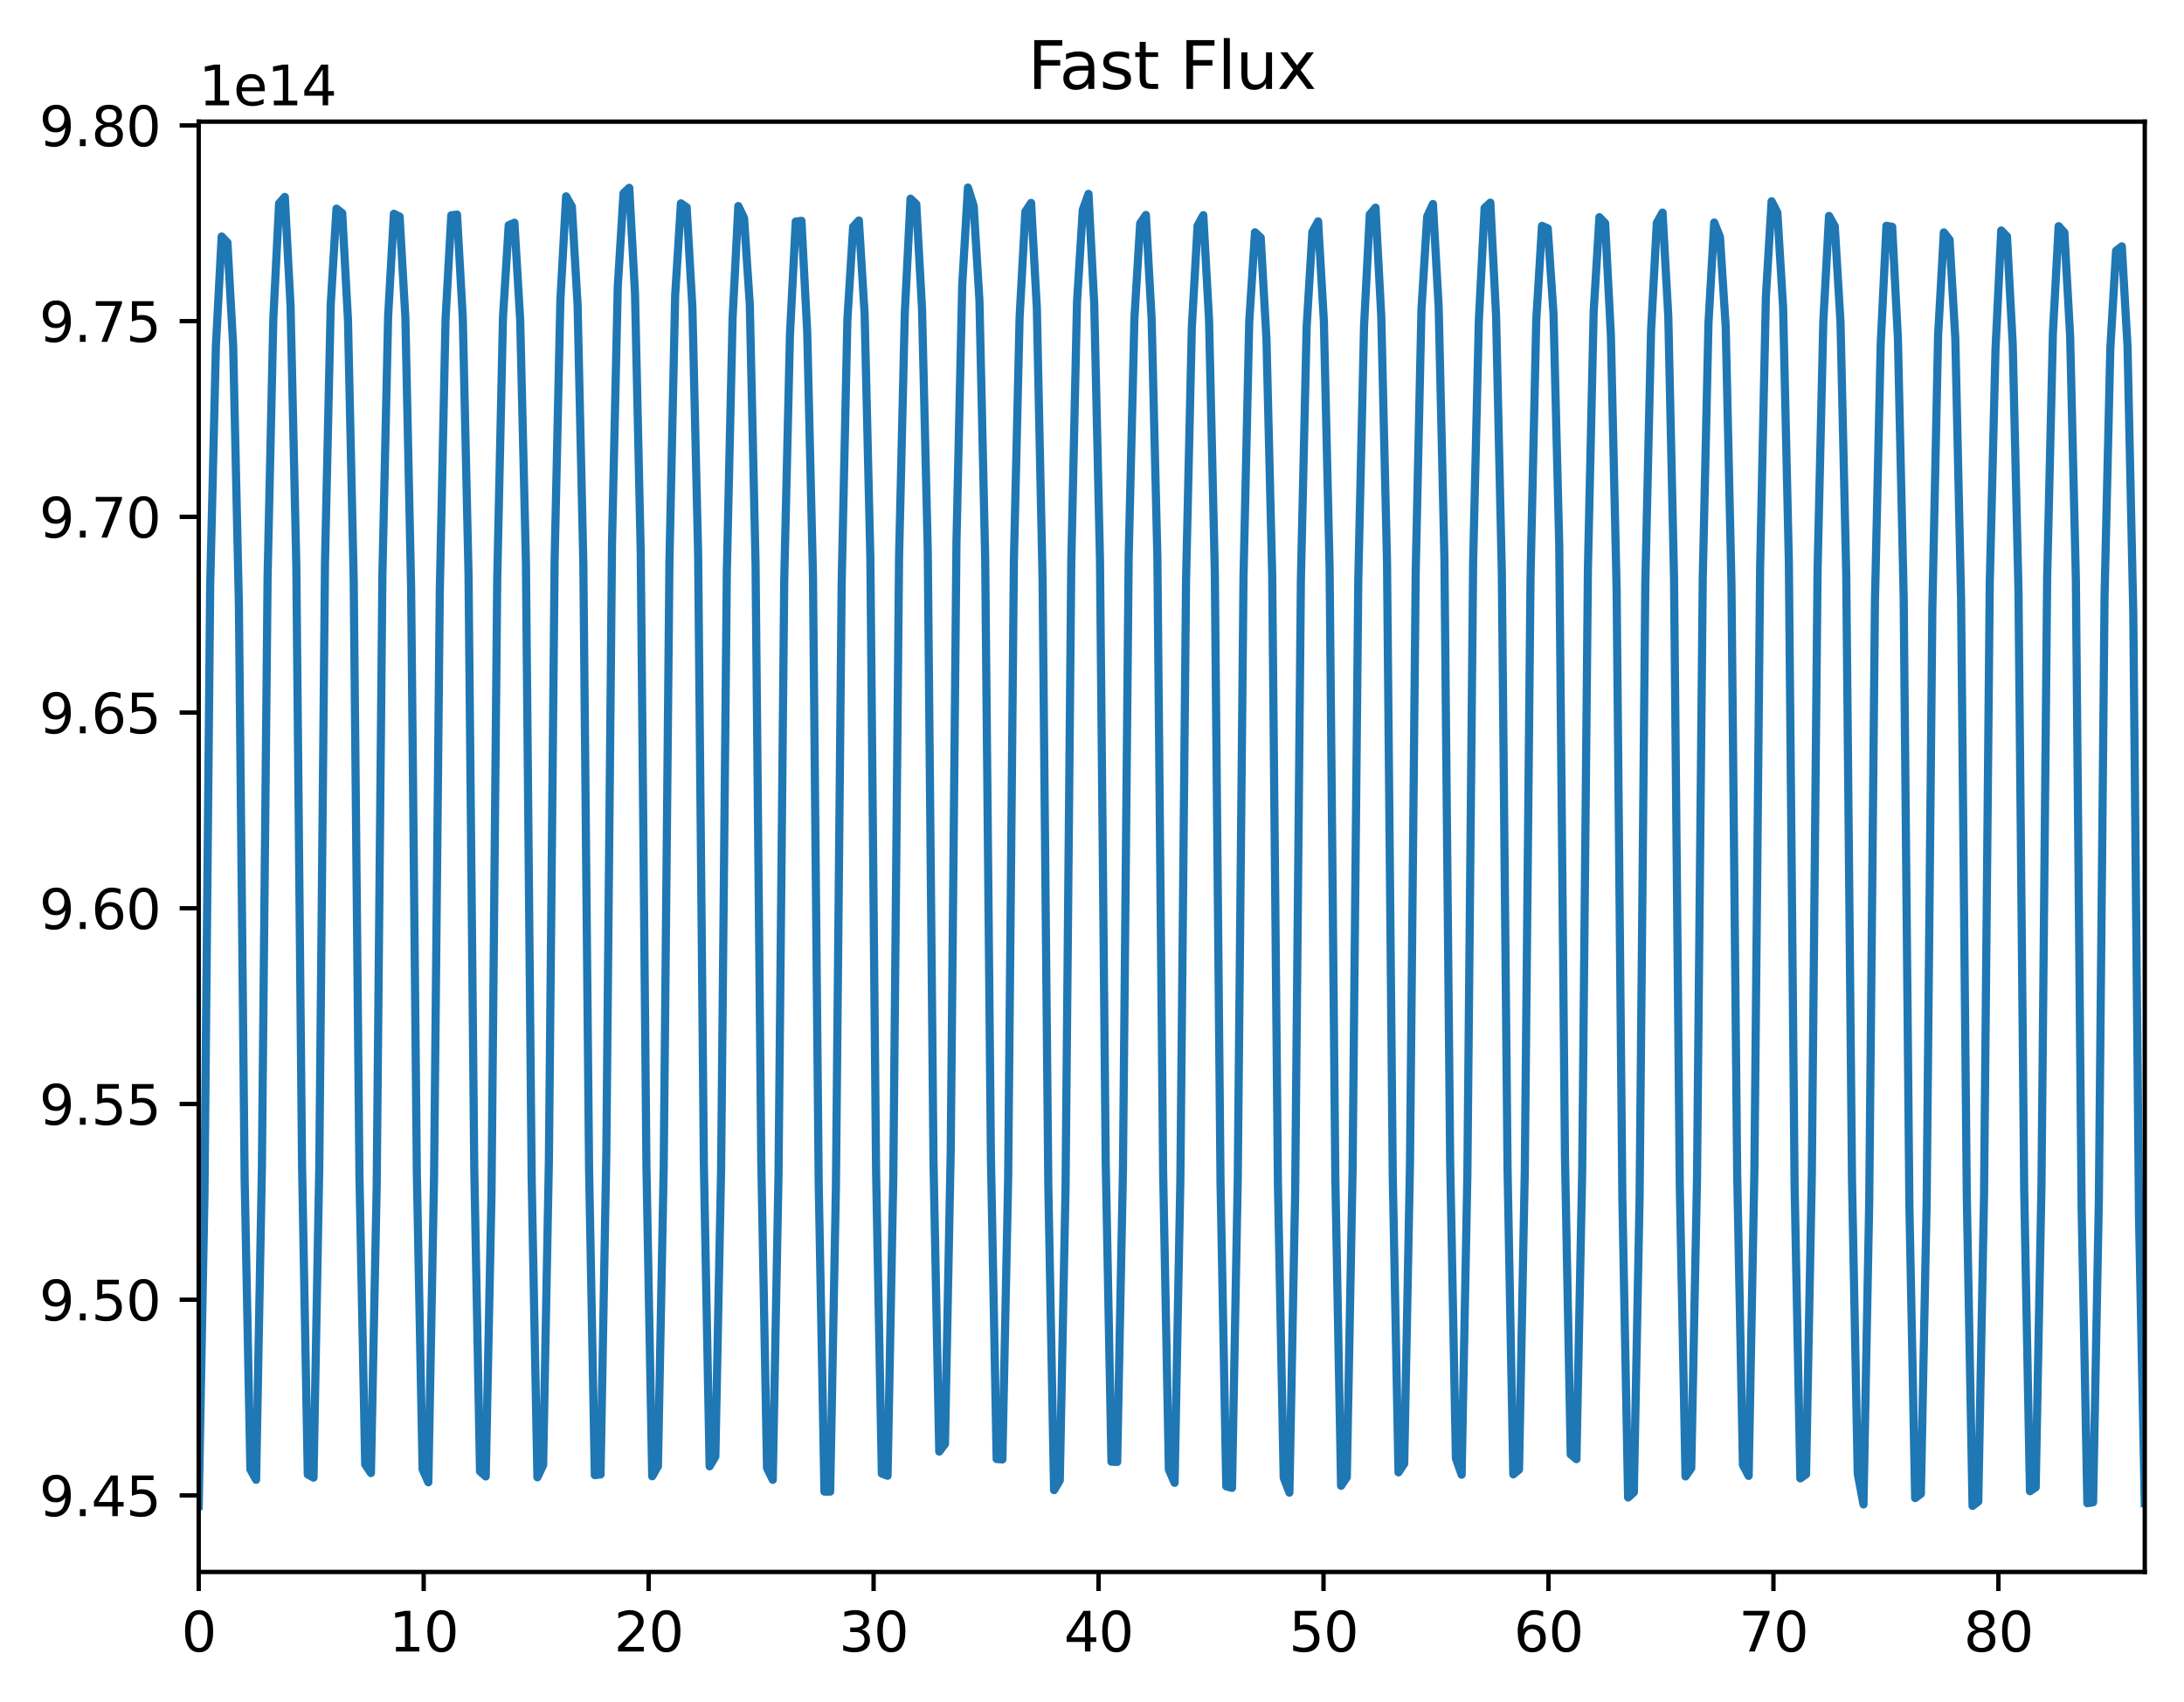 <?xml version="1.0" encoding="utf-8" standalone="no"?>
<!DOCTYPE svg PUBLIC "-//W3C//DTD SVG 1.1//EN"
  "http://www.w3.org/Graphics/SVG/1.1/DTD/svg11.dtd">
<svg xmlns:xlink="http://www.w3.org/1999/xlink" width="400.786pt" height="312.308pt" viewBox="0 0 400.786 312.308" xmlns="http://www.w3.org/2000/svg" version="1.1">
 <defs>
  <style type="text/css">*{stroke-linejoin: round; stroke-linecap: butt}</style>
 </defs>
 <g id="figure_1">
  <g id="patch_1">
   <path d="M 0 312.308 
L 400.786 312.308 
L 400.786 0 
L 0 0 
z
" style="fill: #ffffff"/>
  </g>
  <g id="axes_1">
   <g id="patch_2">
    <path d="M 36.466 288.43 
L 393.586 288.43 
L 393.586 22.318 
L 36.466 22.318 
z
" style="fill: #ffffff"/>
   </g>
   <g id="matplotlib.axis_1">
    <g id="xtick_1">
     <g id="line2d_1">
      <defs>
       <path id="mbde88a0b0f" d="M 0 0 
L 0 3.5 
" style="stroke: #000000; stroke-width: 0.8"/>
      </defs>
      <g>
       <use xlink:href="#mbde88a0b0f" x="36.466" y="288.43" style="stroke: #000000; stroke-width: 0.8"/>
      </g>
     </g>
     <g id="text_1">
      <!-- 0 -->
      <g transform="translate(33.284 303.029) scale(0.1 -0.1)">
       <defs>
        <path id="DejaVuSans-30" d="M 2034 4250 
Q 1547 4250 1301 3770 
Q 1056 3291 1056 2328 
Q 1056 1369 1301 889 
Q 1547 409 2034 409 
Q 2525 409 2770 889 
Q 3016 1369 3016 2328 
Q 3016 3291 2770 3770 
Q 2525 4250 2034 4250 
z
M 2034 4750 
Q 2819 4750 3233 4129 
Q 3647 3509 3647 2328 
Q 3647 1150 3233 529 
Q 2819 -91 2034 -91 
Q 1250 -91 836 529 
Q 422 1150 422 2328 
Q 422 3509 836 4129 
Q 1250 4750 2034 4750 
z
" transform="scale(0.016)"/>
       </defs>
       <use xlink:href="#DejaVuSans-30"/>
      </g>
     </g>
    </g>
    <g id="xtick_2">
     <g id="line2d_2">
      <g>
       <use xlink:href="#mbde88a0b0f" x="77.748" y="288.43" style="stroke: #000000; stroke-width: 0.8"/>
      </g>
     </g>
     <g id="text_2">
      <!-- 10 -->
      <g transform="translate(71.386 303.029) scale(0.1 -0.1)">
       <defs>
        <path id="DejaVuSans-31" d="M 794 531 
L 1825 531 
L 1825 4091 
L 703 3866 
L 703 4441 
L 1819 4666 
L 2450 4666 
L 2450 531 
L 3481 531 
L 3481 0 
L 794 0 
L 794 531 
z
" transform="scale(0.016)"/>
       </defs>
       <use xlink:href="#DejaVuSans-31"/>
       <use xlink:href="#DejaVuSans-30" x="63.623"/>
      </g>
     </g>
    </g>
    <g id="xtick_3">
     <g id="line2d_3">
      <g>
       <use xlink:href="#mbde88a0b0f" x="119.031" y="288.43" style="stroke: #000000; stroke-width: 0.8"/>
      </g>
     </g>
     <g id="text_3">
      <!-- 20 -->
      <g transform="translate(112.668 303.029) scale(0.1 -0.1)">
       <defs>
        <path id="DejaVuSans-32" d="M 1228 531 
L 3431 531 
L 3431 0 
L 469 0 
L 469 531 
Q 828 903 1448 1529 
Q 2069 2156 2228 2338 
Q 2531 2678 2651 2914 
Q 2772 3150 2772 3378 
Q 2772 3750 2511 3984 
Q 2250 4219 1831 4219 
Q 1534 4219 1204 4116 
Q 875 4013 500 3803 
L 500 4441 
Q 881 4594 1212 4672 
Q 1544 4750 1819 4750 
Q 2544 4750 2975 4387 
Q 3406 4025 3406 3419 
Q 3406 3131 3298 2873 
Q 3191 2616 2906 2266 
Q 2828 2175 2409 1742 
Q 1991 1309 1228 531 
z
" transform="scale(0.016)"/>
       </defs>
       <use xlink:href="#DejaVuSans-32"/>
       <use xlink:href="#DejaVuSans-30" x="63.623"/>
      </g>
     </g>
    </g>
    <g id="xtick_4">
     <g id="line2d_4">
      <g>
       <use xlink:href="#mbde88a0b0f" x="160.313" y="288.43" style="stroke: #000000; stroke-width: 0.8"/>
      </g>
     </g>
     <g id="text_4">
      <!-- 30 -->
      <g transform="translate(153.951 303.029) scale(0.1 -0.1)">
       <defs>
        <path id="DejaVuSans-33" d="M 2597 2516 
Q 3050 2419 3304 2112 
Q 3559 1806 3559 1356 
Q 3559 666 3084 287 
Q 2609 -91 1734 -91 
Q 1441 -91 1130 -33 
Q 819 25 488 141 
L 488 750 
Q 750 597 1062 519 
Q 1375 441 1716 441 
Q 2309 441 2620 675 
Q 2931 909 2931 1356 
Q 2931 1769 2642 2001 
Q 2353 2234 1838 2234 
L 1294 2234 
L 1294 2753 
L 1863 2753 
Q 2328 2753 2575 2939 
Q 2822 3125 2822 3475 
Q 2822 3834 2567 4026 
Q 2313 4219 1838 4219 
Q 1578 4219 1281 4162 
Q 984 4106 628 3988 
L 628 4550 
Q 988 4650 1302 4700 
Q 1616 4750 1894 4750 
Q 2613 4750 3031 4423 
Q 3450 4097 3450 3541 
Q 3450 3153 3228 2886 
Q 3006 2619 2597 2516 
z
" transform="scale(0.016)"/>
       </defs>
       <use xlink:href="#DejaVuSans-33"/>
       <use xlink:href="#DejaVuSans-30" x="63.623"/>
      </g>
     </g>
    </g>
    <g id="xtick_5">
     <g id="line2d_5">
      <g>
       <use xlink:href="#mbde88a0b0f" x="201.596" y="288.43" style="stroke: #000000; stroke-width: 0.8"/>
      </g>
     </g>
     <g id="text_5">
      <!-- 40 -->
      <g transform="translate(195.233 303.029) scale(0.1 -0.1)">
       <defs>
        <path id="DejaVuSans-34" d="M 2419 4116 
L 825 1625 
L 2419 1625 
L 2419 4116 
z
M 2253 4666 
L 3047 4666 
L 3047 1625 
L 3713 1625 
L 3713 1100 
L 3047 1100 
L 3047 0 
L 2419 0 
L 2419 1100 
L 313 1100 
L 313 1709 
L 2253 4666 
z
" transform="scale(0.016)"/>
       </defs>
       <use xlink:href="#DejaVuSans-34"/>
       <use xlink:href="#DejaVuSans-30" x="63.623"/>
      </g>
     </g>
    </g>
    <g id="xtick_6">
     <g id="line2d_6">
      <g>
       <use xlink:href="#mbde88a0b0f" x="242.879" y="288.43" style="stroke: #000000; stroke-width: 0.8"/>
      </g>
     </g>
     <g id="text_6">
      <!-- 50 -->
      <g transform="translate(236.516 303.029) scale(0.1 -0.1)">
       <defs>
        <path id="DejaVuSans-35" d="M 691 4666 
L 3169 4666 
L 3169 4134 
L 1269 4134 
L 1269 2991 
Q 1406 3038 1543 3061 
Q 1681 3084 1819 3084 
Q 2600 3084 3056 2656 
Q 3513 2228 3513 1497 
Q 3513 744 3044 326 
Q 2575 -91 1722 -91 
Q 1428 -91 1123 -41 
Q 819 9 494 109 
L 494 744 
Q 775 591 1075 516 
Q 1375 441 1709 441 
Q 2250 441 2565 725 
Q 2881 1009 2881 1497 
Q 2881 1984 2565 2268 
Q 2250 2553 1709 2553 
Q 1456 2553 1204 2497 
Q 953 2441 691 2322 
L 691 4666 
z
" transform="scale(0.016)"/>
       </defs>
       <use xlink:href="#DejaVuSans-35"/>
       <use xlink:href="#DejaVuSans-30" x="63.623"/>
      </g>
     </g>
    </g>
    <g id="xtick_7">
     <g id="line2d_7">
      <g>
       <use xlink:href="#mbde88a0b0f" x="284.161" y="288.43" style="stroke: #000000; stroke-width: 0.8"/>
      </g>
     </g>
     <g id="text_7">
      <!-- 60 -->
      <g transform="translate(277.799 303.029) scale(0.1 -0.1)">
       <defs>
        <path id="DejaVuSans-36" d="M 2113 2584 
Q 1688 2584 1439 2293 
Q 1191 2003 1191 1497 
Q 1191 994 1439 701 
Q 1688 409 2113 409 
Q 2538 409 2786 701 
Q 3034 994 3034 1497 
Q 3034 2003 2786 2293 
Q 2538 2584 2113 2584 
z
M 3366 4563 
L 3366 3988 
Q 3128 4100 2886 4159 
Q 2644 4219 2406 4219 
Q 1781 4219 1451 3797 
Q 1122 3375 1075 2522 
Q 1259 2794 1537 2939 
Q 1816 3084 2150 3084 
Q 2853 3084 3261 2657 
Q 3669 2231 3669 1497 
Q 3669 778 3244 343 
Q 2819 -91 2113 -91 
Q 1303 -91 875 529 
Q 447 1150 447 2328 
Q 447 3434 972 4092 
Q 1497 4750 2381 4750 
Q 2619 4750 2861 4703 
Q 3103 4656 3366 4563 
z
" transform="scale(0.016)"/>
       </defs>
       <use xlink:href="#DejaVuSans-36"/>
       <use xlink:href="#DejaVuSans-30" x="63.623"/>
      </g>
     </g>
    </g>
    <g id="xtick_8">
     <g id="line2d_8">
      <g>
       <use xlink:href="#mbde88a0b0f" x="325.444" y="288.43" style="stroke: #000000; stroke-width: 0.8"/>
      </g>
     </g>
     <g id="text_8">
      <!-- 70 -->
      <g transform="translate(319.081 303.029) scale(0.1 -0.1)">
       <defs>
        <path id="DejaVuSans-37" d="M 525 4666 
L 3525 4666 
L 3525 4397 
L 1831 0 
L 1172 0 
L 2766 4134 
L 525 4134 
L 525 4666 
z
" transform="scale(0.016)"/>
       </defs>
       <use xlink:href="#DejaVuSans-37"/>
       <use xlink:href="#DejaVuSans-30" x="63.623"/>
      </g>
     </g>
    </g>
    <g id="xtick_9">
     <g id="line2d_9">
      <g>
       <use xlink:href="#mbde88a0b0f" x="366.726" y="288.43" style="stroke: #000000; stroke-width: 0.8"/>
      </g>
     </g>
     <g id="text_9">
      <!-- 80 -->
      <g transform="translate(360.364 303.029) scale(0.1 -0.1)">
       <defs>
        <path id="DejaVuSans-38" d="M 2034 2216 
Q 1584 2216 1326 1975 
Q 1069 1734 1069 1313 
Q 1069 891 1326 650 
Q 1584 409 2034 409 
Q 2484 409 2743 651 
Q 3003 894 3003 1313 
Q 3003 1734 2745 1975 
Q 2488 2216 2034 2216 
z
M 1403 2484 
Q 997 2584 770 2862 
Q 544 3141 544 3541 
Q 544 4100 942 4425 
Q 1341 4750 2034 4750 
Q 2731 4750 3128 4425 
Q 3525 4100 3525 3541 
Q 3525 3141 3298 2862 
Q 3072 2584 2669 2484 
Q 3125 2378 3379 2068 
Q 3634 1759 3634 1313 
Q 3634 634 3220 271 
Q 2806 -91 2034 -91 
Q 1263 -91 848 271 
Q 434 634 434 1313 
Q 434 1759 690 2068 
Q 947 2378 1403 2484 
z
M 1172 3481 
Q 1172 3119 1398 2916 
Q 1625 2713 2034 2713 
Q 2441 2713 2670 2916 
Q 2900 3119 2900 3481 
Q 2900 3844 2670 4047 
Q 2441 4250 2034 4250 
Q 1625 4250 1398 4047 
Q 1172 3844 1172 3481 
z
" transform="scale(0.016)"/>
       </defs>
       <use xlink:href="#DejaVuSans-38"/>
       <use xlink:href="#DejaVuSans-30" x="63.623"/>
      </g>
     </g>
    </g>
   </g>
   <g id="matplotlib.axis_2">
    <g id="ytick_1">
     <g id="line2d_10">
      <defs>
       <path id="m69c164a2a2" d="M 0 0 
L -3.5 0 
" style="stroke: #000000; stroke-width: 0.8"/>
      </defs>
      <g>
       <use xlink:href="#m69c164a2a2" x="36.466" y="274.391" style="stroke: #000000; stroke-width: 0.8"/>
      </g>
     </g>
     <g id="text_10">
      <!-- 9.45 -->
      <g transform="translate(7.2 278.19) scale(0.1 -0.1)">
       <defs>
        <path id="DejaVuSans-39" d="M 703 97 
L 703 672 
Q 941 559 1184 500 
Q 1428 441 1663 441 
Q 2288 441 2617 861 
Q 2947 1281 2994 2138 
Q 2813 1869 2534 1725 
Q 2256 1581 1919 1581 
Q 1219 1581 811 2004 
Q 403 2428 403 3163 
Q 403 3881 828 4315 
Q 1253 4750 1959 4750 
Q 2769 4750 3195 4129 
Q 3622 3509 3622 2328 
Q 3622 1225 3098 567 
Q 2575 -91 1691 -91 
Q 1453 -91 1209 -44 
Q 966 3 703 97 
z
M 1959 2075 
Q 2384 2075 2632 2365 
Q 2881 2656 2881 3163 
Q 2881 3666 2632 3958 
Q 2384 4250 1959 4250 
Q 1534 4250 1286 3958 
Q 1038 3666 1038 3163 
Q 1038 2656 1286 2365 
Q 1534 2075 1959 2075 
z
" transform="scale(0.016)"/>
        <path id="DejaVuSans-2e" d="M 684 794 
L 1344 794 
L 1344 0 
L 684 0 
L 684 794 
z
" transform="scale(0.016)"/>
       </defs>
       <use xlink:href="#DejaVuSans-39"/>
       <use xlink:href="#DejaVuSans-2e" x="63.623"/>
       <use xlink:href="#DejaVuSans-34" x="95.41"/>
       <use xlink:href="#DejaVuSans-35" x="159.033"/>
      </g>
     </g>
    </g>
    <g id="ytick_2">
     <g id="line2d_11">
      <g>
       <use xlink:href="#m69c164a2a2" x="36.466" y="238.481" style="stroke: #000000; stroke-width: 0.8"/>
      </g>
     </g>
     <g id="text_11">
      <!-- 9.50 -->
      <g transform="translate(7.2 242.28) scale(0.1 -0.1)">
       <use xlink:href="#DejaVuSans-39"/>
       <use xlink:href="#DejaVuSans-2e" x="63.623"/>
       <use xlink:href="#DejaVuSans-35" x="95.41"/>
       <use xlink:href="#DejaVuSans-30" x="159.033"/>
      </g>
     </g>
    </g>
    <g id="ytick_3">
     <g id="line2d_12">
      <g>
       <use xlink:href="#m69c164a2a2" x="36.466" y="202.57" style="stroke: #000000; stroke-width: 0.8"/>
      </g>
     </g>
     <g id="text_12">
      <!-- 9.55 -->
      <g transform="translate(7.2 206.369) scale(0.1 -0.1)">
       <use xlink:href="#DejaVuSans-39"/>
       <use xlink:href="#DejaVuSans-2e" x="63.623"/>
       <use xlink:href="#DejaVuSans-35" x="95.41"/>
       <use xlink:href="#DejaVuSans-35" x="159.033"/>
      </g>
     </g>
    </g>
    <g id="ytick_4">
     <g id="line2d_13">
      <g>
       <use xlink:href="#m69c164a2a2" x="36.466" y="166.66" style="stroke: #000000; stroke-width: 0.8"/>
      </g>
     </g>
     <g id="text_13">
      <!-- 9.60 -->
      <g transform="translate(7.2 170.459) scale(0.1 -0.1)">
       <use xlink:href="#DejaVuSans-39"/>
       <use xlink:href="#DejaVuSans-2e" x="63.623"/>
       <use xlink:href="#DejaVuSans-36" x="95.41"/>
       <use xlink:href="#DejaVuSans-30" x="159.033"/>
      </g>
     </g>
    </g>
    <g id="ytick_5">
     <g id="line2d_14">
      <g>
       <use xlink:href="#m69c164a2a2" x="36.466" y="130.749" style="stroke: #000000; stroke-width: 0.8"/>
      </g>
     </g>
     <g id="text_14">
      <!-- 9.65 -->
      <g transform="translate(7.2 134.549) scale(0.1 -0.1)">
       <use xlink:href="#DejaVuSans-39"/>
       <use xlink:href="#DejaVuSans-2e" x="63.623"/>
       <use xlink:href="#DejaVuSans-36" x="95.41"/>
       <use xlink:href="#DejaVuSans-35" x="159.033"/>
      </g>
     </g>
    </g>
    <g id="ytick_6">
     <g id="line2d_15">
      <g>
       <use xlink:href="#m69c164a2a2" x="36.466" y="94.839" style="stroke: #000000; stroke-width: 0.8"/>
      </g>
     </g>
     <g id="text_15">
      <!-- 9.70 -->
      <g transform="translate(7.2 98.638) scale(0.1 -0.1)">
       <use xlink:href="#DejaVuSans-39"/>
       <use xlink:href="#DejaVuSans-2e" x="63.623"/>
       <use xlink:href="#DejaVuSans-37" x="95.41"/>
       <use xlink:href="#DejaVuSans-30" x="159.033"/>
      </g>
     </g>
    </g>
    <g id="ytick_7">
     <g id="line2d_16">
      <g>
       <use xlink:href="#m69c164a2a2" x="36.466" y="58.928" style="stroke: #000000; stroke-width: 0.8"/>
      </g>
     </g>
     <g id="text_16">
      <!-- 9.75 -->
      <g transform="translate(7.2 62.728) scale(0.1 -0.1)">
       <use xlink:href="#DejaVuSans-39"/>
       <use xlink:href="#DejaVuSans-2e" x="63.623"/>
       <use xlink:href="#DejaVuSans-37" x="95.41"/>
       <use xlink:href="#DejaVuSans-35" x="159.033"/>
      </g>
     </g>
    </g>
    <g id="ytick_8">
     <g id="line2d_17">
      <g>
       <use xlink:href="#m69c164a2a2" x="36.466" y="23.018" style="stroke: #000000; stroke-width: 0.8"/>
      </g>
     </g>
     <g id="text_17">
      <!-- 9.80 -->
      <g transform="translate(7.2 26.817) scale(0.1 -0.1)">
       <use xlink:href="#DejaVuSans-39"/>
       <use xlink:href="#DejaVuSans-2e" x="63.623"/>
       <use xlink:href="#DejaVuSans-38" x="95.41"/>
       <use xlink:href="#DejaVuSans-30" x="159.033"/>
      </g>
     </g>
    </g>
    <g id="text_18">
     <!-- 1e14 -->
     <g transform="translate(36.466 19.318) scale(0.1 -0.1)">
      <defs>
       <path id="DejaVuSans-65" d="M 3597 1894 
L 3597 1613 
L 953 1613 
Q 991 1019 1311 708 
Q 1631 397 2203 397 
Q 2534 397 2845 478 
Q 3156 559 3463 722 
L 3463 178 
Q 3153 47 2828 -22 
Q 2503 -91 2169 -91 
Q 1331 -91 842 396 
Q 353 884 353 1716 
Q 353 2575 817 3079 
Q 1281 3584 2069 3584 
Q 2775 3584 3186 3129 
Q 3597 2675 3597 1894 
z
M 3022 2063 
Q 3016 2534 2758 2815 
Q 2500 3097 2075 3097 
Q 1594 3097 1305 2825 
Q 1016 2553 972 2059 
L 3022 2063 
z
" transform="scale(0.016)"/>
      </defs>
      <use xlink:href="#DejaVuSans-31"/>
      <use xlink:href="#DejaVuSans-65" x="63.623"/>
      <use xlink:href="#DejaVuSans-31" x="125.146"/>
      <use xlink:href="#DejaVuSans-34" x="188.77"/>
     </g>
    </g>
   </g>
   <g id="line2d_18">
    <path d="M 36.466 276.334 
L 37.519 219.366 
L 38.573 107.336 
L 39.626 63.319 
L 40.679 43.392 
L 41.733 44.491 
L 42.786 63.343 
L 43.84 110.98 
L 44.893 216.209 
L 45.947 269.626 
L 47 271.52 
L 48.054 214.617 
L 49.107 105.749 
L 50.16 58.448 
L 51.214 37.332 
L 52.267 36.136 
L 53.321 56.182 
L 54.374 103.6 
L 55.428 213.772 
L 56.481 270.549 
L 57.535 271.124 
L 58.588 214.188 
L 59.642 103.1 
L 60.695 55.802 
L 61.748 38.281 
L 62.802 39.111 
L 63.855 58.633 
L 64.909 106.567 
L 65.962 215.729 
L 67.016 268.707 
L 68.069 270.28 
L 69.123 217.816 
L 70.176 105.306 
L 71.23 57.982 
L 72.283 39.224 
L 73.336 39.742 
L 74.39 58.291 
L 75.443 107.747 
L 76.497 215.231 
L 77.55 269.602 
L 78.604 271.973 
L 79.657 215.689 
L 80.711 108.171 
L 81.764 58.556 
L 82.817 39.504 
L 83.871 39.372 
L 84.924 58.268 
L 85.978 105.312 
L 87.031 214.243 
L 88.085 269.969 
L 89.138 270.906 
L 90.192 219.249 
L 91.245 106.339 
L 92.299 58.269 
L 93.352 41.322 
L 94.405 40.87 
L 95.459 58.726 
L 96.512 103.197 
L 97.566 216.325 
L 98.619 271.057 
L 99.673 268.811 
L 100.726 213.051 
L 101.78 102.692 
L 102.833 55.092 
L 103.887 36.028 
L 104.94 37.891 
L 105.993 55.907 
L 107.047 103.285 
L 108.1 214.401 
L 109.154 270.664 
L 110.207 270.539 
L 111.261 211.919 
L 112.314 99.501 
L 113.368 52.552 
L 114.421 35.449 
L 115.474 34.462 
L 116.528 53.771 
L 117.581 101.457 
L 118.635 214.53 
L 119.688 270.874 
L 120.742 269.02 
L 121.795 214.283 
L 122.849 102.986 
L 123.902 54.131 
L 124.956 37.313 
L 126.009 38.038 
L 127.062 56.411 
L 128.116 101.77 
L 129.169 213.748 
L 130.223 269.048 
L 131.276 267.259 
L 132.33 214.508 
L 133.383 104.778 
L 134.437 58.403 
L 135.49 37.81 
L 136.544 40.012 
L 137.597 55.901 
L 138.65 103.387 
L 139.704 213.068 
L 140.757 269.361 
L 141.811 271.522 
L 142.864 215.544 
L 143.918 106.215 
L 144.971 61.243 
L 146.025 40.65 
L 147.078 40.521 
L 148.131 60.838 
L 149.185 105.472 
L 150.238 216.927 
L 151.292 273.685 
L 152.345 273.692 
L 153.399 217.854 
L 154.452 107.064 
L 155.506 58.629 
L 156.559 41.61 
L 157.613 40.453 
L 158.666 57.586 
L 159.719 102.405 
L 160.773 215.168 
L 161.826 270.375 
L 162.88 270.78 
L 163.933 215.836 
L 164.987 102.254 
L 166.04 57.456 
L 167.094 36.452 
L 168.147 37.47 
L 169.2 56.582 
L 170.254 101.037 
L 171.307 213.257 
L 172.361 266.342 
L 173.414 264.939 
L 174.468 211.065 
L 175.521 99.445 
L 176.575 52.336 
L 177.628 34.414 
L 178.682 37.802 
L 179.735 55.113 
L 180.788 102.306 
L 181.842 212.216 
L 182.895 267.706 
L 183.949 267.79 
L 185.002 216.513 
L 186.056 103.037 
L 187.109 58.209 
L 188.163 38.827 
L 189.216 37.236 
L 190.27 56.508 
L 191.323 106.436 
L 192.376 217.539 
L 193.43 273.417 
L 194.483 271.629 
L 195.537 218.092 
L 196.59 103.188 
L 197.644 55.439 
L 198.697 38.503 
L 199.751 35.579 
L 200.804 55.806 
L 201.857 102.718 
L 202.911 213.291 
L 203.964 268.2 
L 205.018 268.243 
L 206.071 214.877 
L 207.125 102.01 
L 208.178 58.398 
L 209.232 40.995 
L 210.285 39.439 
L 211.339 58.579 
L 212.392 102.288 
L 213.445 214.987 
L 214.499 269.634 
L 215.552 272.079 
L 216.606 216.616 
L 217.659 106.124 
L 218.713 60.045 
L 219.766 41.413 
L 220.82 39.484 
L 221.873 58.723 
L 222.927 104.874 
L 223.98 217.146 
L 225.033 272.72 
L 226.087 273.002 
L 227.14 216.378 
L 228.194 105.931 
L 229.247 59.026 
L 230.301 42.622 
L 231.354 43.601 
L 232.408 62.197 
L 233.461 105.479 
L 234.514 217.412 
L 235.568 271.119 
L 236.621 273.874 
L 237.675 218.809 
L 238.728 106.289 
L 239.782 60.006 
L 240.835 42.559 
L 241.889 40.612 
L 242.942 58.919 
L 243.996 104.228 
L 245.049 216.183 
L 246.102 272.62 
L 247.156 271.045 
L 248.209 214.934 
L 249.263 106.12 
L 250.316 59.824 
L 251.37 39.344 
L 252.423 38.103 
L 253.477 58.065 
L 254.53 103.019 
L 255.584 215.691 
L 256.637 270.155 
L 257.69 268.554 
L 258.744 213.671 
L 259.797 104.843 
L 260.851 56.771 
L 261.904 39.712 
L 262.958 37.43 
L 264.011 56.274 
L 265.065 102.485 
L 266.118 213.105 
L 267.171 267.578 
L 268.225 270.587 
L 269.278 215.525 
L 270.332 103.328 
L 271.385 58.717 
L 272.439 38.157 
L 273.492 37.183 
L 274.546 57.874 
L 275.599 105.048 
L 276.653 214.618 
L 277.706 270.522 
L 278.759 269.653 
L 279.813 214.995 
L 280.866 105.93 
L 281.92 58.714 
L 282.973 41.441 
L 284.027 41.905 
L 285.08 57.477 
L 286.134 99.949 
L 287.187 212.113 
L 288.24 266.859 
L 289.294 267.735 
L 290.347 214.878 
L 291.401 104.215 
L 292.454 57.181 
L 293.508 39.851 
L 294.561 40.966 
L 295.615 61.53 
L 296.668 108.253 
L 297.722 220.107 
L 298.775 274.767 
L 299.828 273.823 
L 300.882 219.653 
L 301.935 106.773 
L 302.989 60.595 
L 304.042 40.887 
L 305.096 39.008 
L 306.149 58.006 
L 307.203 106.115 
L 308.256 217.431 
L 309.31 270.903 
L 310.363 269.39 
L 311.416 216.502 
L 312.47 106.207 
L 313.523 59.278 
L 314.577 40.833 
L 315.63 43.468 
L 316.684 59.917 
L 317.737 106.922 
L 318.791 215.309 
L 319.844 268.792 
L 320.897 270.809 
L 321.951 214.596 
L 323.004 103.916 
L 324.058 54.398 
L 325.111 36.932 
L 326.165 39.013 
L 327.218 56.364 
L 328.272 103.055 
L 329.325 217.483 
L 330.379 271.257 
L 331.432 270.517 
L 332.485 215.582 
L 333.539 104.775 
L 334.592 59.071 
L 335.646 39.624 
L 336.699 41.512 
L 337.753 59.165 
L 338.806 105.422 
L 339.86 216.528 
L 340.913 270.411 
L 341.967 276.043 
L 343.02 220.625 
L 344.073 110.334 
L 345.127 63.169 
L 346.18 41.424 
L 347.234 41.618 
L 348.287 62.124 
L 349.341 109.416 
L 350.394 221.248 
L 351.448 274.869 
L 352.501 274.097 
L 353.554 220.878 
L 354.608 111.551 
L 355.661 61.519 
L 356.715 42.642 
L 357.768 43.995 
L 358.822 62.14 
L 359.875 109.857 
L 360.929 219.59 
L 361.982 276.315 
L 363.036 275.505 
L 364.089 219.463 
L 365.142 106.863 
L 366.196 64.07 
L 367.249 42.291 
L 368.303 43.376 
L 369.356 63.171 
L 370.41 108.353 
L 371.463 218.442 
L 372.517 273.612 
L 373.57 272.897 
L 374.624 217.881 
L 375.677 105.887 
L 376.73 61.031 
L 377.784 41.496 
L 378.837 42.689 
L 379.891 61.671 
L 380.944 106.355 
L 381.998 221.642 
L 383.051 275.82 
L 384.105 275.644 
L 385.158 220.34 
L 386.211 109.13 
L 387.265 63.943 
L 388.318 46.029 
L 389.372 45.202 
L 390.425 63.554 
L 391.479 112.507 
L 392.532 223.518 
L 393.586 275.822 
L 393.586 275.822 
" clip-path="url(#p4403ff7523)" style="fill: none; stroke: #1f77b4; stroke-width: 1.5; stroke-linecap: square"/>
   </g>
   <g id="patch_3">
    <path d="M 36.466 288.43 
L 36.466 22.318 
" style="fill: none; stroke: #000000; stroke-width: 0.8; stroke-linejoin: miter; stroke-linecap: square"/>
   </g>
   <g id="patch_4">
    <path d="M 393.586 288.43 
L 393.586 22.318 
" style="fill: none; stroke: #000000; stroke-width: 0.8; stroke-linejoin: miter; stroke-linecap: square"/>
   </g>
   <g id="patch_5">
    <path d="M 36.466 288.43 
L 393.586 288.43 
" style="fill: none; stroke: #000000; stroke-width: 0.8; stroke-linejoin: miter; stroke-linecap: square"/>
   </g>
   <g id="patch_6">
    <path d="M 36.466 22.318 
L 393.586 22.318 
" style="fill: none; stroke: #000000; stroke-width: 0.8; stroke-linejoin: miter; stroke-linecap: square"/>
   </g>
   <g id="text_19">
    <!-- Fast Flux -->
    <g transform="translate(188.589 16.318) scale(0.12 -0.12)">
     <defs>
      <path id="DejaVuSans-46" d="M 628 4666 
L 3309 4666 
L 3309 4134 
L 1259 4134 
L 1259 2759 
L 3109 2759 
L 3109 2228 
L 1259 2228 
L 1259 0 
L 628 0 
L 628 4666 
z
" transform="scale(0.016)"/>
      <path id="DejaVuSans-61" d="M 2194 1759 
Q 1497 1759 1228 1600 
Q 959 1441 959 1056 
Q 959 750 1161 570 
Q 1363 391 1709 391 
Q 2188 391 2477 730 
Q 2766 1069 2766 1631 
L 2766 1759 
L 2194 1759 
z
M 3341 1997 
L 3341 0 
L 2766 0 
L 2766 531 
Q 2569 213 2275 61 
Q 1981 -91 1556 -91 
Q 1019 -91 701 211 
Q 384 513 384 1019 
Q 384 1609 779 1909 
Q 1175 2209 1959 2209 
L 2766 2209 
L 2766 2266 
Q 2766 2663 2505 2880 
Q 2244 3097 1772 3097 
Q 1472 3097 1187 3025 
Q 903 2953 641 2809 
L 641 3341 
Q 956 3463 1253 3523 
Q 1550 3584 1831 3584 
Q 2591 3584 2966 3190 
Q 3341 2797 3341 1997 
z
" transform="scale(0.016)"/>
      <path id="DejaVuSans-73" d="M 2834 3397 
L 2834 2853 
Q 2591 2978 2328 3040 
Q 2066 3103 1784 3103 
Q 1356 3103 1142 2972 
Q 928 2841 928 2578 
Q 928 2378 1081 2264 
Q 1234 2150 1697 2047 
L 1894 2003 
Q 2506 1872 2764 1633 
Q 3022 1394 3022 966 
Q 3022 478 2636 193 
Q 2250 -91 1575 -91 
Q 1294 -91 989 -36 
Q 684 19 347 128 
L 347 722 
Q 666 556 975 473 
Q 1284 391 1588 391 
Q 1994 391 2212 530 
Q 2431 669 2431 922 
Q 2431 1156 2273 1281 
Q 2116 1406 1581 1522 
L 1381 1569 
Q 847 1681 609 1914 
Q 372 2147 372 2553 
Q 372 3047 722 3315 
Q 1072 3584 1716 3584 
Q 2034 3584 2315 3537 
Q 2597 3491 2834 3397 
z
" transform="scale(0.016)"/>
      <path id="DejaVuSans-74" d="M 1172 4494 
L 1172 3500 
L 2356 3500 
L 2356 3053 
L 1172 3053 
L 1172 1153 
Q 1172 725 1289 603 
Q 1406 481 1766 481 
L 2356 481 
L 2356 0 
L 1766 0 
Q 1100 0 847 248 
Q 594 497 594 1153 
L 594 3053 
L 172 3053 
L 172 3500 
L 594 3500 
L 594 4494 
L 1172 4494 
z
" transform="scale(0.016)"/>
      <path id="DejaVuSans-20" transform="scale(0.016)"/>
      <path id="DejaVuSans-6c" d="M 603 4863 
L 1178 4863 
L 1178 0 
L 603 0 
L 603 4863 
z
" transform="scale(0.016)"/>
      <path id="DejaVuSans-75" d="M 544 1381 
L 544 3500 
L 1119 3500 
L 1119 1403 
Q 1119 906 1312 657 
Q 1506 409 1894 409 
Q 2359 409 2629 706 
Q 2900 1003 2900 1516 
L 2900 3500 
L 3475 3500 
L 3475 0 
L 2900 0 
L 2900 538 
Q 2691 219 2414 64 
Q 2138 -91 1772 -91 
Q 1169 -91 856 284 
Q 544 659 544 1381 
z
M 1991 3584 
L 1991 3584 
z
" transform="scale(0.016)"/>
      <path id="DejaVuSans-78" d="M 3513 3500 
L 2247 1797 
L 3578 0 
L 2900 0 
L 1881 1375 
L 863 0 
L 184 0 
L 1544 1831 
L 300 3500 
L 978 3500 
L 1906 2253 
L 2834 3500 
L 3513 3500 
z
" transform="scale(0.016)"/>
     </defs>
     <use xlink:href="#DejaVuSans-46"/>
     <use xlink:href="#DejaVuSans-61" x="48.395"/>
     <use xlink:href="#DejaVuSans-73" x="109.674"/>
     <use xlink:href="#DejaVuSans-74" x="161.773"/>
     <use xlink:href="#DejaVuSans-20" x="200.982"/>
     <use xlink:href="#DejaVuSans-46" x="232.77"/>
     <use xlink:href="#DejaVuSans-6c" x="290.289"/>
     <use xlink:href="#DejaVuSans-75" x="318.072"/>
     <use xlink:href="#DejaVuSans-78" x="381.451"/>
    </g>
   </g>
  </g>
 </g>
 <defs>
  <clipPath id="p4403ff7523">
   <rect x="36.466" y="22.318" width="357.12" height="266.112"/>
  </clipPath>
 </defs>
</svg>
